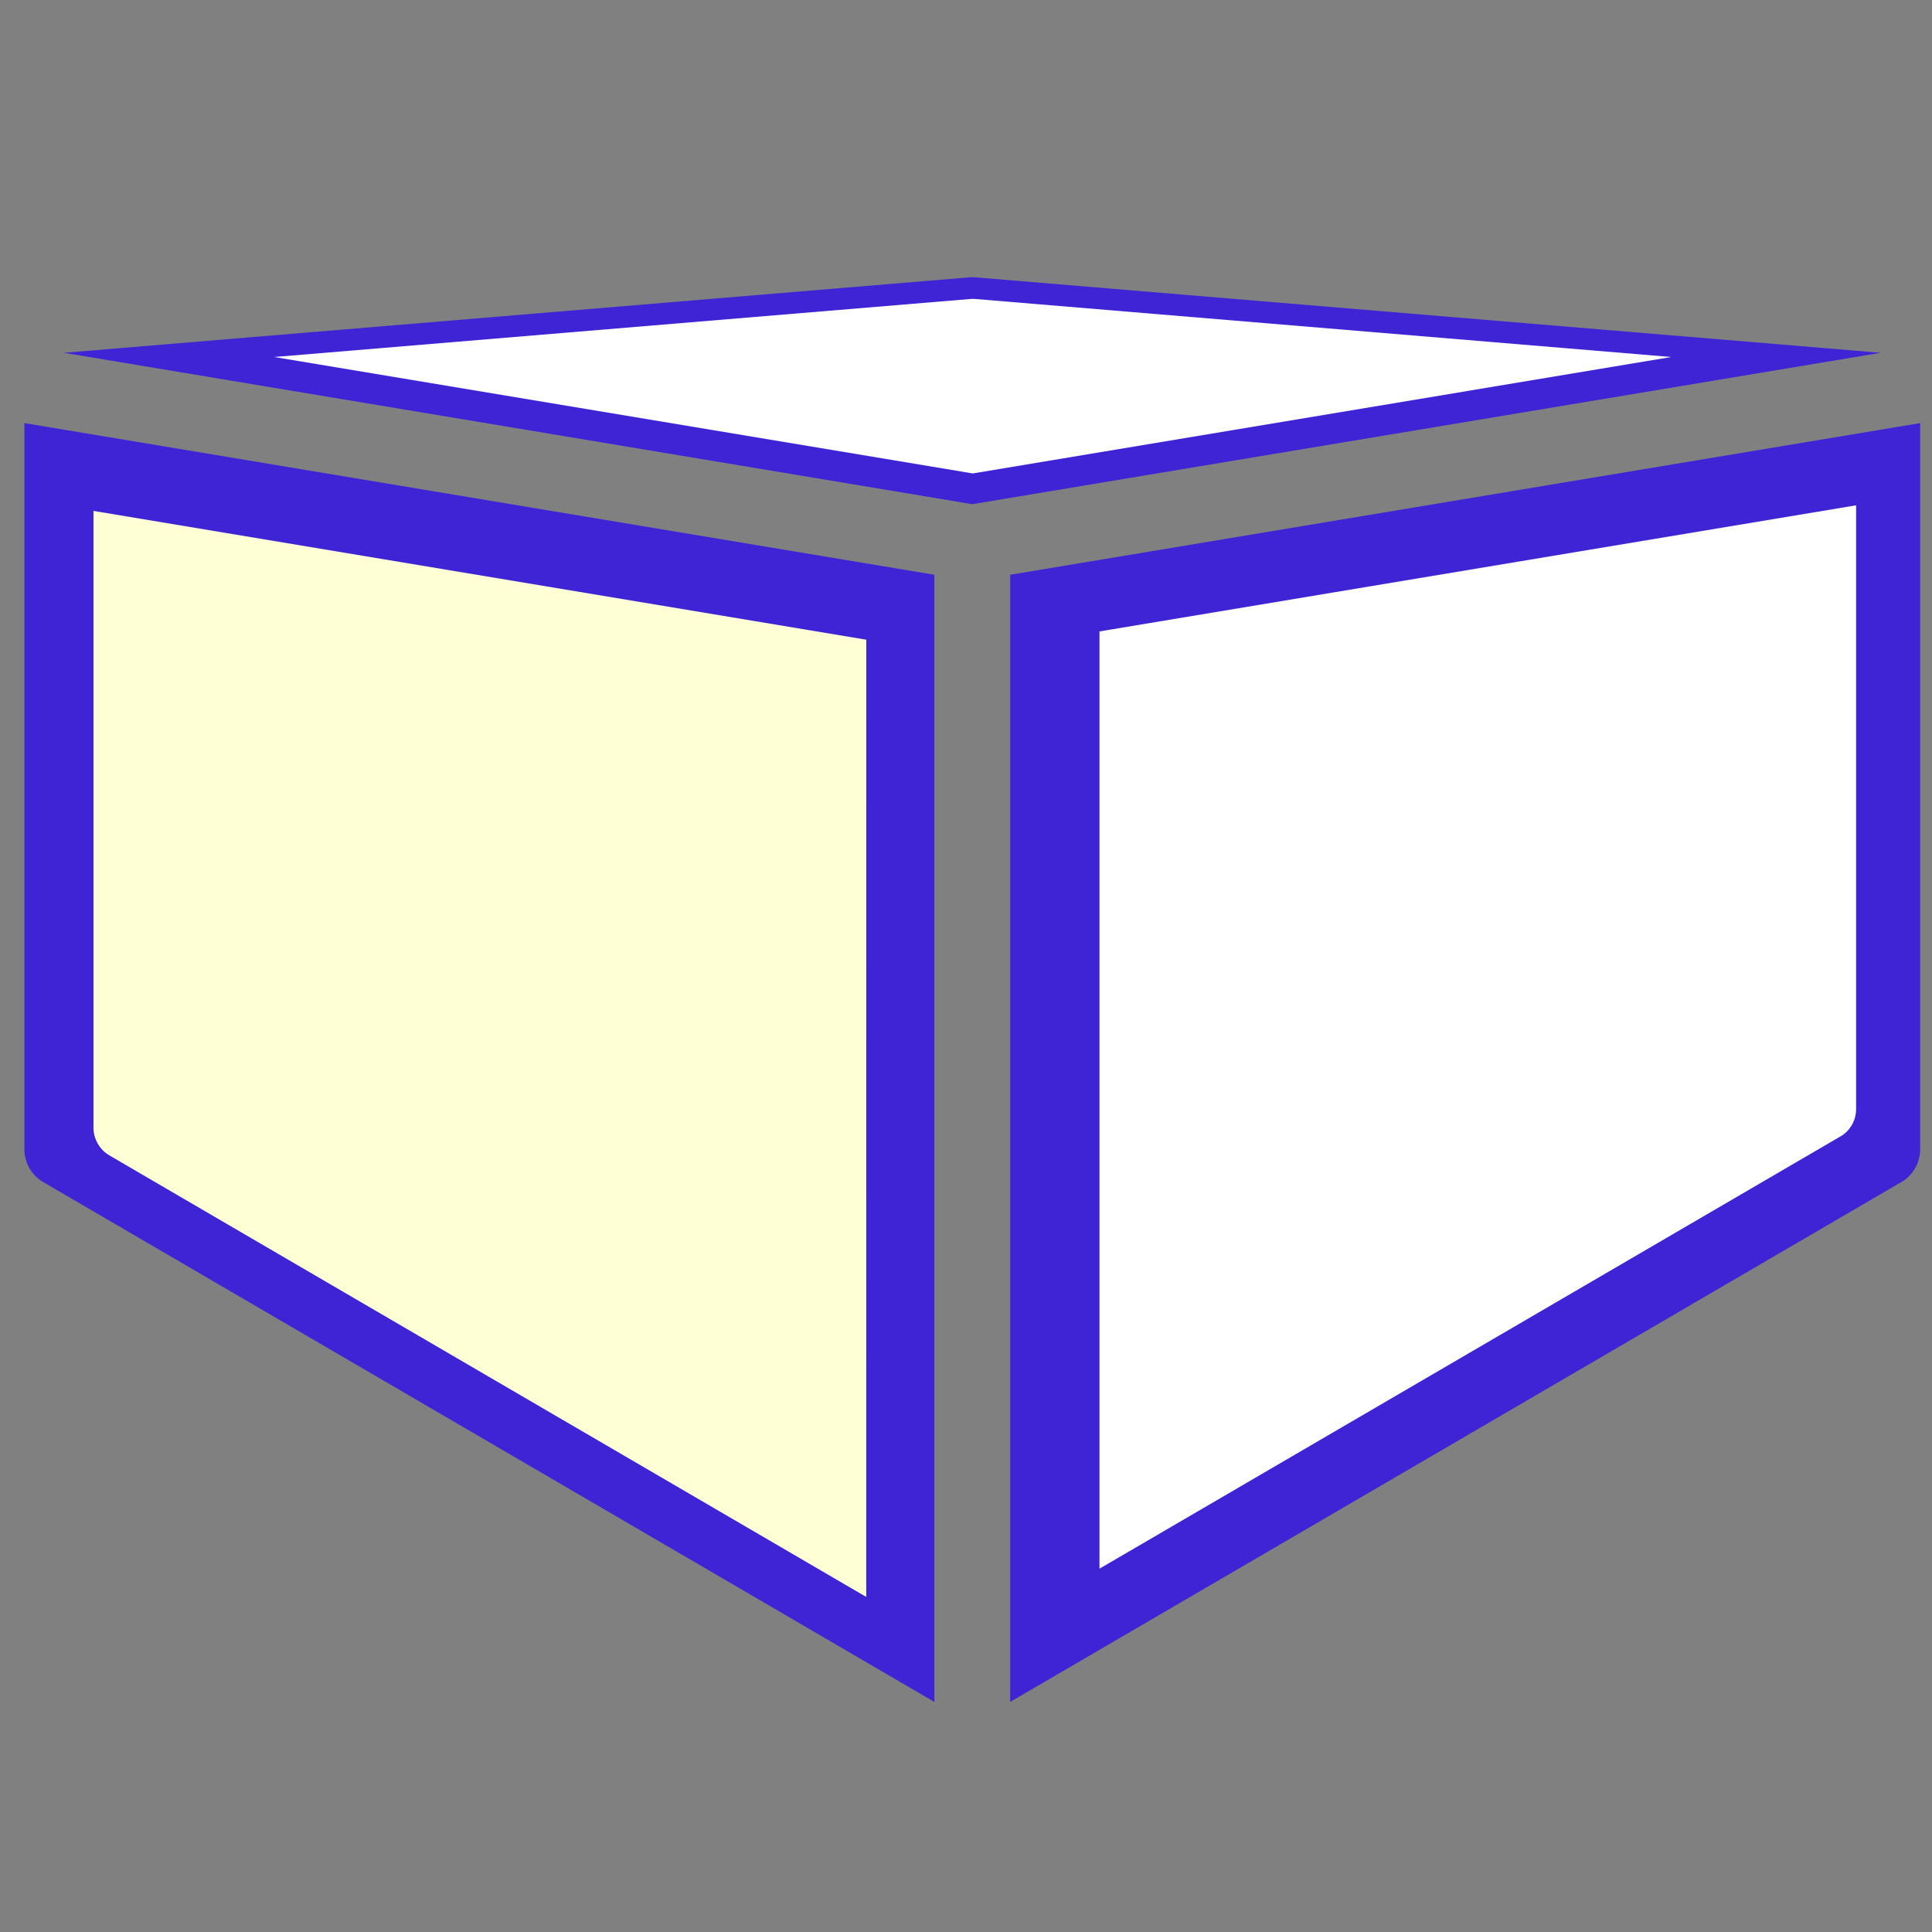 <?xml version="1.0" encoding="UTF-8" standalone="no"?>
<!-- Created with Inkscape (http://www.inkscape.org/) -->

<svg
   xmlns:sketch="http://www.bohemiancoding.com/sketch/ns"
   xmlns:dc="http://purl.org/dc/elements/1.1/"
   xmlns:cc="http://creativecommons.org/ns#"
   xmlns:rdf="http://www.w3.org/1999/02/22-rdf-syntax-ns#"
   xmlns:svg="http://www.w3.org/2000/svg"
   xmlns="http://www.w3.org/2000/svg"
   xmlns:sodipodi="http://sodipodi.sourceforge.net/DTD/sodipodi-0.dtd"
   xmlns:inkscape="http://www.inkscape.org/namespaces/inkscape"
   width="8mm"
   height="8mm"
   viewBox="0 0 8 8"
   version="1.1"
   id="svg8"
   inkscape:version="0.92.1 r15371"
   sodipodi:docname="perspective_s.svg">
  <rect x="0" y="0" width="8" height="8" fill="#808080" stroke="none"/>
  <defs
     id="defs2" />
  <sodipodi:namedview
     id="base"
     pagecolor="#ffffff"
     bordercolor="#666666"
     borderopacity="1.0"
     inkscape:pageopacity="0.0"
     inkscape:pageshadow="2"
     inkscape:zoom="15.839192"
     inkscape:cx="14.051435"
     inkscape:cy="15.012053"
     inkscape:document-units="mm"
     inkscape:current-layer="layer1"
     showgrid="false"
     inkscape:window-width="1366"
     inkscape:window-height="705"
     inkscape:window-x="-8"
     inkscape:window-y="-8"
     inkscape:window-maximized="1" />
  <g
     inkscape:label="Layer 1"
     inkscape:groupmode="layer"
     id="layer1"
     transform="translate(0,-289)">
    <g
       transform="matrix(0.265,0,0,0.265,11.79,288.943)"
       style="fill:#3f24d6;fill-opacity:1;fill-rule:evenodd;stroke:none;stroke-width:1"
       id="g10"
       sketch:type="MSPage">
      <g
         style="fill:#3f24d6;fill-opacity:1"
         id="g8"
         transform="translate(-135,-45)"
         sketch:type="MSArtboardGroup">
        <path
           inkscape:connector-curvature="0"
           style="fill:#3f24d6;fill-opacity:1"
           id="path6"
           sketch:type="MSShapeGroup"
           d="M 161.999,75.001 H 135.503 c -0.278,0 -0.503,-0.217 -0.503,-0.503 V 48.003 c 0,-1.101 0.632,-1.36 1.418,-0.575 l 26.155,26.155 c 0.783,0.783 0.518,1.418 -0.575,1.418 z M 145.26,61.202 c -0.193,0.193 -0.514,0.186 -0.704,-0.003 -0.195,-0.195 -0.201,-0.506 -0.003,-0.704 l 1.771,-1.771 -1.414,-1.414 -1.057,1.057 c -0.197,0.197 -0.521,0.193 -0.71,0.003 -0.195,-0.195 -0.202,-0.505 0.003,-0.71 l 1.057,-1.057 -1.414,-1.414 -1.771,1.771 c -0.193,0.193 -0.514,0.186 -0.704,-0.003 -0.195,-0.195 -0.201,-0.506 -0.003,-0.704 L 142.081,54.481 136,48.4 v 25.597 l 25.597,-2e-6 -6.081,-6.081 -1.771,1.771 c -0.193,0.193 -0.514,0.186 -0.704,-0.003 -0.195,-0.195 -0.201,-0.506 -0.003,-0.704 l 1.771,-1.771 -1.414,-1.414 -1.057,1.057 c -0.197,0.197 -0.521,0.193 -0.71,0.003 -0.195,-0.195 -0.202,-0.505 0.003,-0.71 l 1.057,-1.057 -1.414,-1.414 -1.771,1.771 c -0.193,0.193 -0.514,0.186 -0.704,-0.003 -0.195,-0.195 -0.201,-0.506 -0.003,-0.704 l 1.771,-1.771 -1.414,-1.414 -1.057,1.057 c -0.197,0.197 -0.521,0.193 -0.71,0.003 -0.195,-0.195 -0.202,-0.505 0.003,-0.71 l 1.057,-1.057 -1.414,-1.414 z m 5.178,9.793 H 139.494 C 139.221,70.995 139,70.762 139,70.501 V 59.557 c 0,-1.103 0.63,-1.367 1.412,-0.584 l 10.61,10.61 c 0.78,0.78 0.51,1.412 -0.584,1.412 z M 140,70.001 V 59.96 l 10.041,10.041 z" />
      </g>
    </g>
    <g
       id="g4526"
       transform="matrix(0.157,0,0,0.157,-0.998,288.107)"
       style="fill:#14ffff;fill-opacity:1">
      <g
         id="g4505"
         style="fill:#14ffff;fill-opacity:1">
        <g
           id="g4503"
           style="fill:#14ffff;fill-opacity:1">
          <path
             id="path4497"
             d="m 32,18.986 23.959,-3.993 -23.876,-1.99 c -0.056,-0.005 -0.11,-0.005 -0.166,0 l -23.876,1.99 z"
             inkscape:connector-curvature="0"
             style="fill:#3f24d6;fill-opacity:1" />
          <path
             id="path4499"
             d="m 31,20.847 -24,-4 V 36 c 0,0.355 0.189,0.685 0.496,0.864 L 31,50.575 Z"
             inkscape:connector-curvature="0"
             style="fill:#3f24d6;fill-opacity:1" />
          <path
             id="path4501"
             d="M 33,20.847 V 50.575 L 56.504,36.864 C 56.812,36.685 57,36.355 57,36 V 16.847 Z"
             inkscape:connector-curvature="0"
             style="fill:#3f24d6;fill-opacity:1" />
        </g>
      </g>
    </g>
    <g
       id="g4526-3"
       transform="matrix(0.157,0,0,0.157,-6.406,290.829)"
       style="fill:#3f24d6;fill-opacity:1">
      <g
         id="g4505-0"
         style="fill:#3f24d6;fill-opacity:1">
        <g
           id="g4503-3"
           style="fill:#3f24d6;fill-opacity:1">
          <path
             id="path4499-5"
             d="M 63.65,5.222 43.268,1.825 V 18.09 c 0,0.301 0.161,0.582 0.421,0.734 l 19.96,11.644 z"
             inkscape:connector-curvature="0"
             style="fill:#ffffd6;fill-opacity:1;stroke-width:0.849" />
          <path
             id="path4501-6"
             d="M 69.801,5.004 V 29.723 L 89.344,18.322 c 0.256,-0.149 0.412,-0.423 0.412,-0.718 V 1.678 Z"
             inkscape:connector-curvature="0"
             style="fill:#ffffff;fill-opacity:1;stroke-width:0.831" />
          <path
             id="path4497-3"
             d="M 66.459,0.837 84.881,-2.234 66.523,-3.764 c -0.043,-0.004 -0.085,-0.004 -0.128,0 l -18.358,1.53 z"
             inkscape:connector-curvature="0"
             style="fill:#ffffff;fill-opacity:1;stroke-width:0.769" />
        </g>
      </g>
    </g>
  </g>
</svg>
